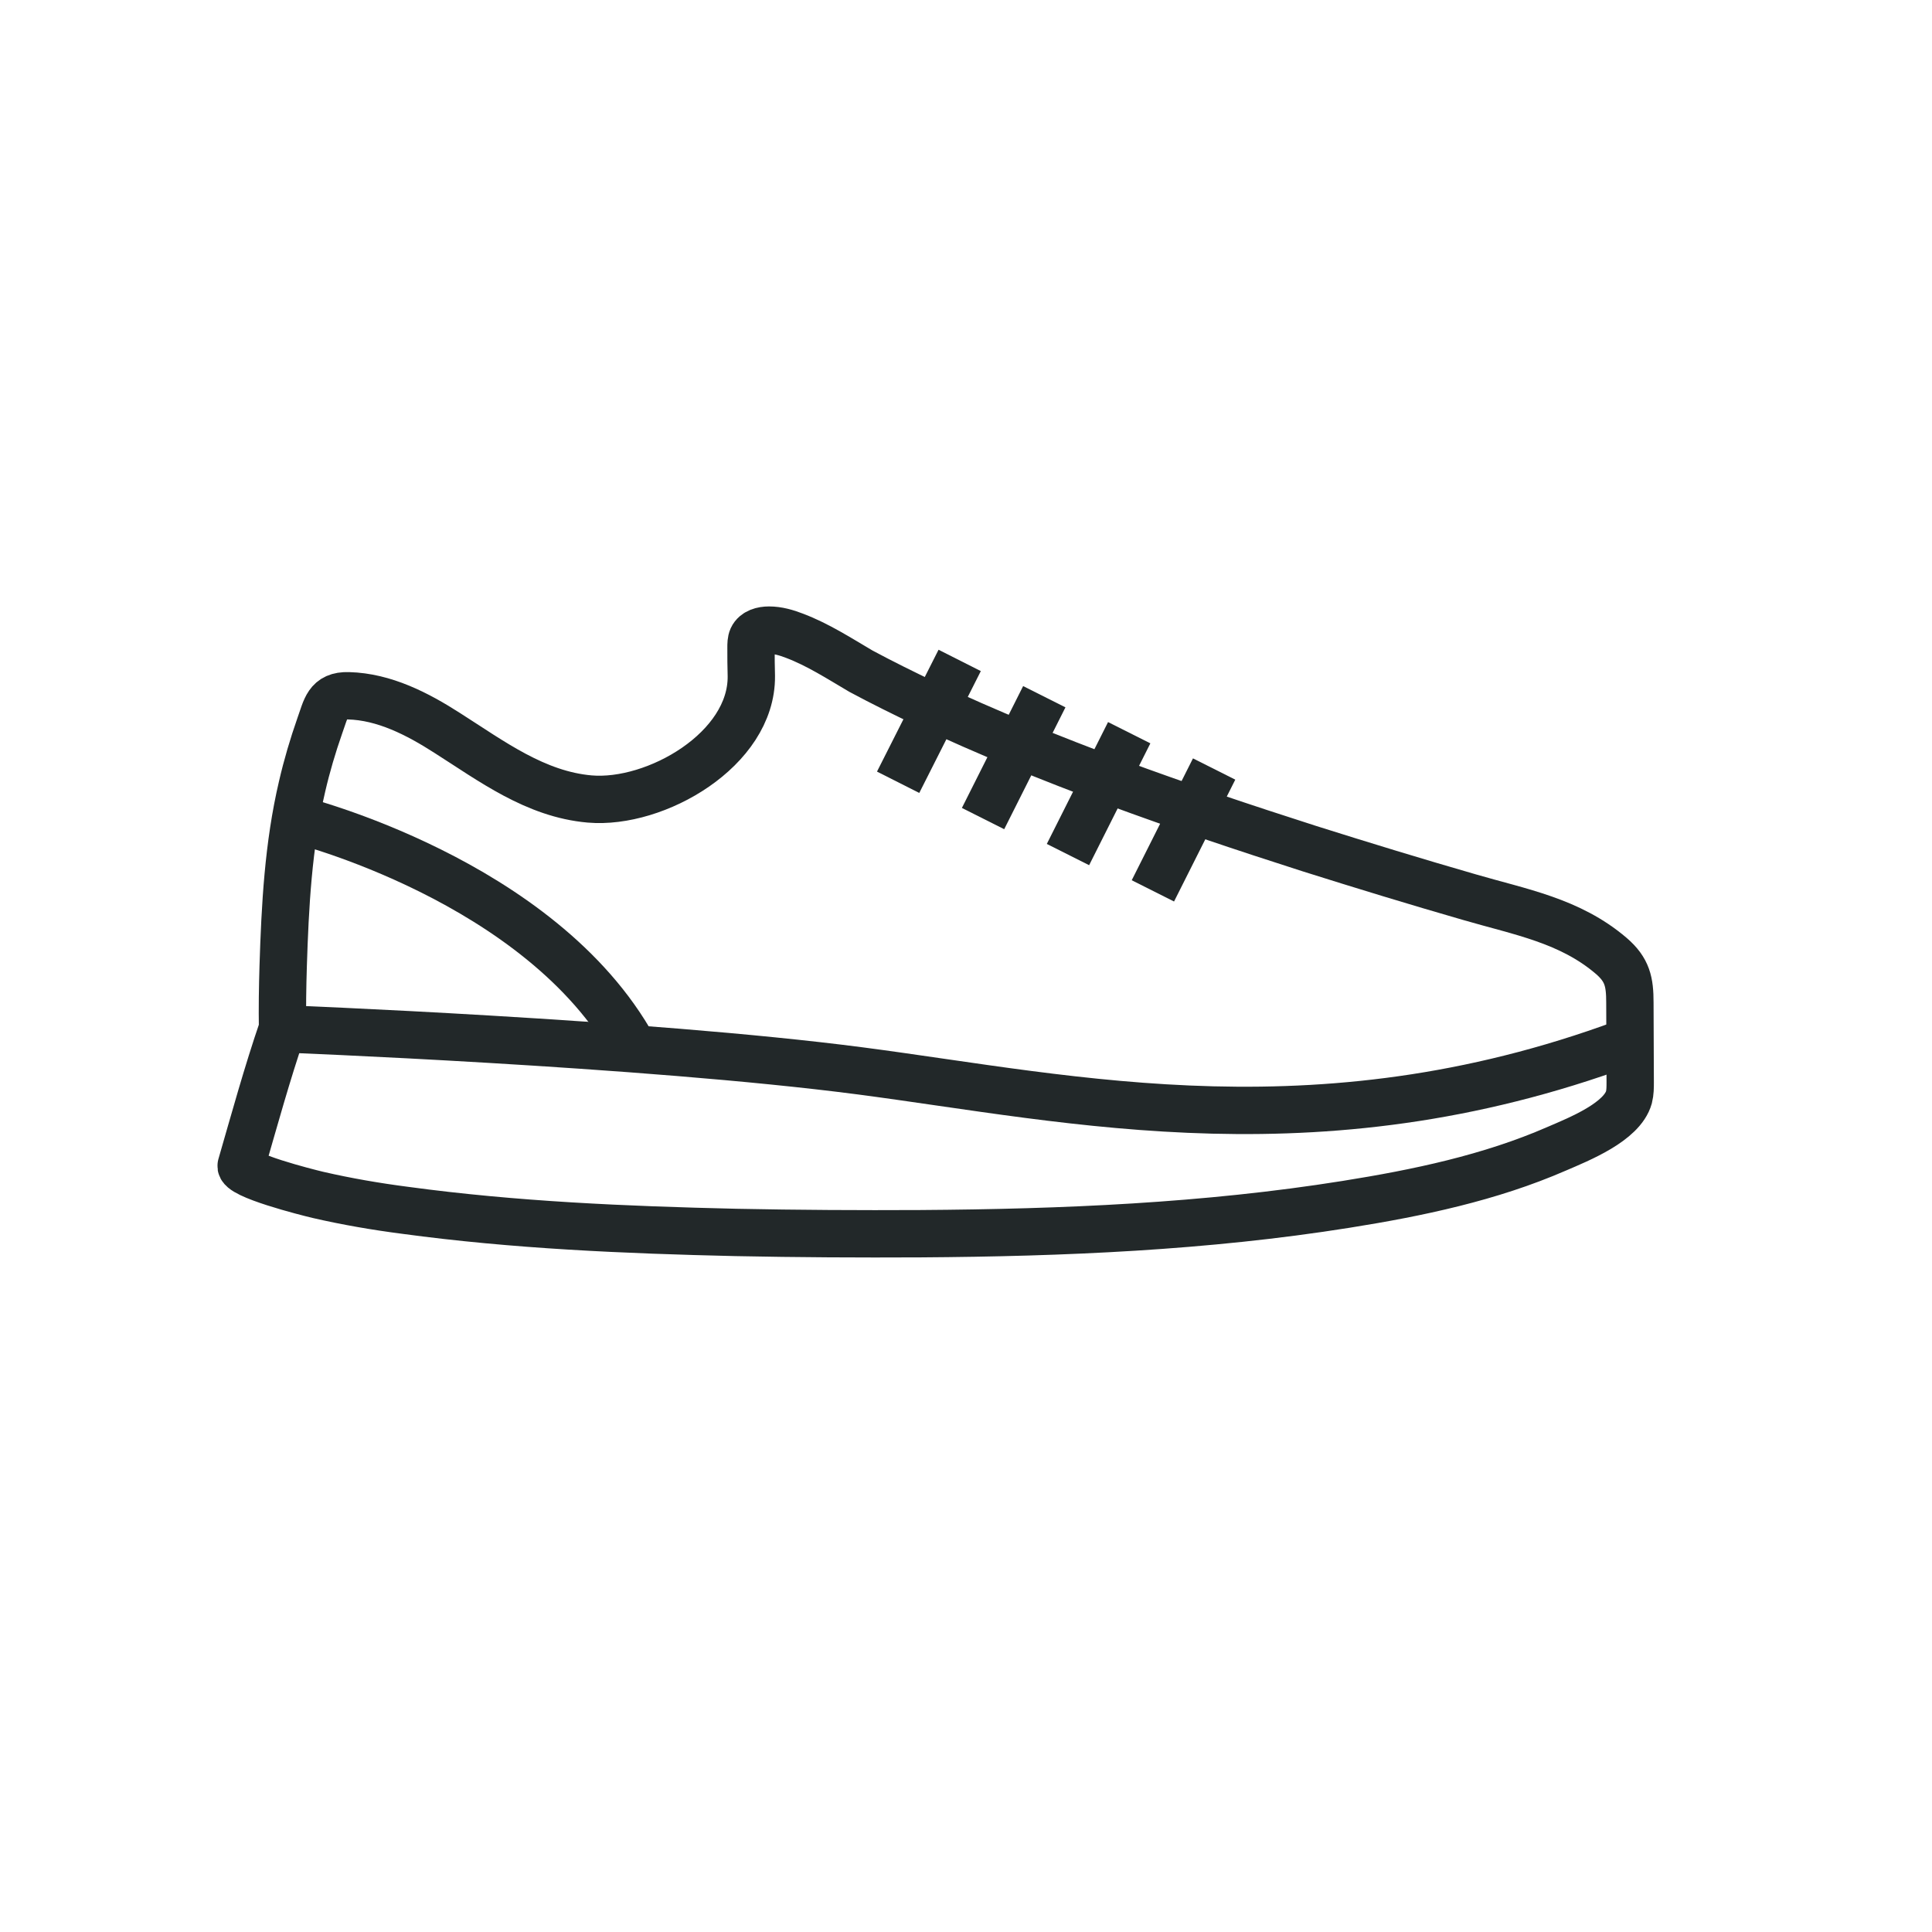 <?xml version="1.0" encoding="utf-8"?>
<!-- Generator: Adobe Illustrator 22.1.0, SVG Export Plug-In . SVG Version: 6.00 Build 0)  -->
<svg version="1.1" id="Layer_1" xmlns="http://www.w3.org/2000/svg" xmlns:xlink="http://www.w3.org/1999/xlink" x="0px" y="0px"
	 viewBox="0 0 612 612" style="enable-background:new 0 0 612 612;" xml:space="preserve">
<style type="text/css">
	.st0{fill:none;stroke:#222829;stroke-width:15;stroke-miterlimit:10;}
</style>
<path class="st0" d="M76.4,369.2c-0.9,3,20.9,8.5,24.3,9.3c9.1,2.1,18.4,3.7,27.7,4.9c34.6,4.7,69.8,6.2,104.7,7
	c19.5,0.4,39.1,0.5,58.6,0.4c45-0.3,90.2-2.2,134.7-9.3c22.6-3.6,45.6-8.4,66.7-17.6c7.2-3.1,20.7-8.5,22.9-16.3
	c0.4-1.6,0.4-3.2,0.4-4.8c0-8.4-0.1-16.8-0.1-25.2c0-6.6-0.8-10.4-5.9-14.8c-13.1-11.2-28.8-13.9-44.9-18.6
	c-17-4.9-34-10.1-50.8-15.4c-41.2-13.2-82.3-27.5-121.5-45.9c-6.9-3.3-13.8-6.7-20.5-10.3c-6.8-4-13.6-8.4-21-11.2
	c-2.6-1-5.3-1.8-8.1-1.8c-2.1,0-4.4,0.6-5.3,2.5c-0.4,0.9-0.4,2-0.4,3c0,3,0,6,0.1,9.1c0.2,23.2-30.3,40.7-51.2,38.9
	c-17.2-1.5-31.1-12-45.1-20.9c-9.5-6.1-20-11.5-31.3-11.8c-6.7-0.2-7.1,4-9.1,9.5c-2.2,6.3-4.1,12.7-5.6,19.2
	c-4.4,18.7-5.4,37.9-6,57c-0.2,6.6-0.3,13.1-0.2,19.7C84.6,340.1,80.6,354.7,76.4,369.2z"/>
<path class="st0" d="M93.8,259.5c0,0,77.6,19.2,107,72.5"/>
<path class="st0" d="M89.5,325.9c0,0,114.5,4.4,182.8,13.3c68.2,8.9,147.6,27.7,246.9-10.5"/>
<line class="st0" x1="365.2" y1="282.2" x2="384.6" y2="243.6"/>
<line class="st0" x1="338.3" y1="270.7" x2="357.7" y2="232.1"/>
<line class="st0" x1="311.4" y1="259.3" x2="330.8" y2="220.7"/>
<line class="st0" x1="284.5" y1="247.8" x2="304" y2="209.2"/>
</svg>
